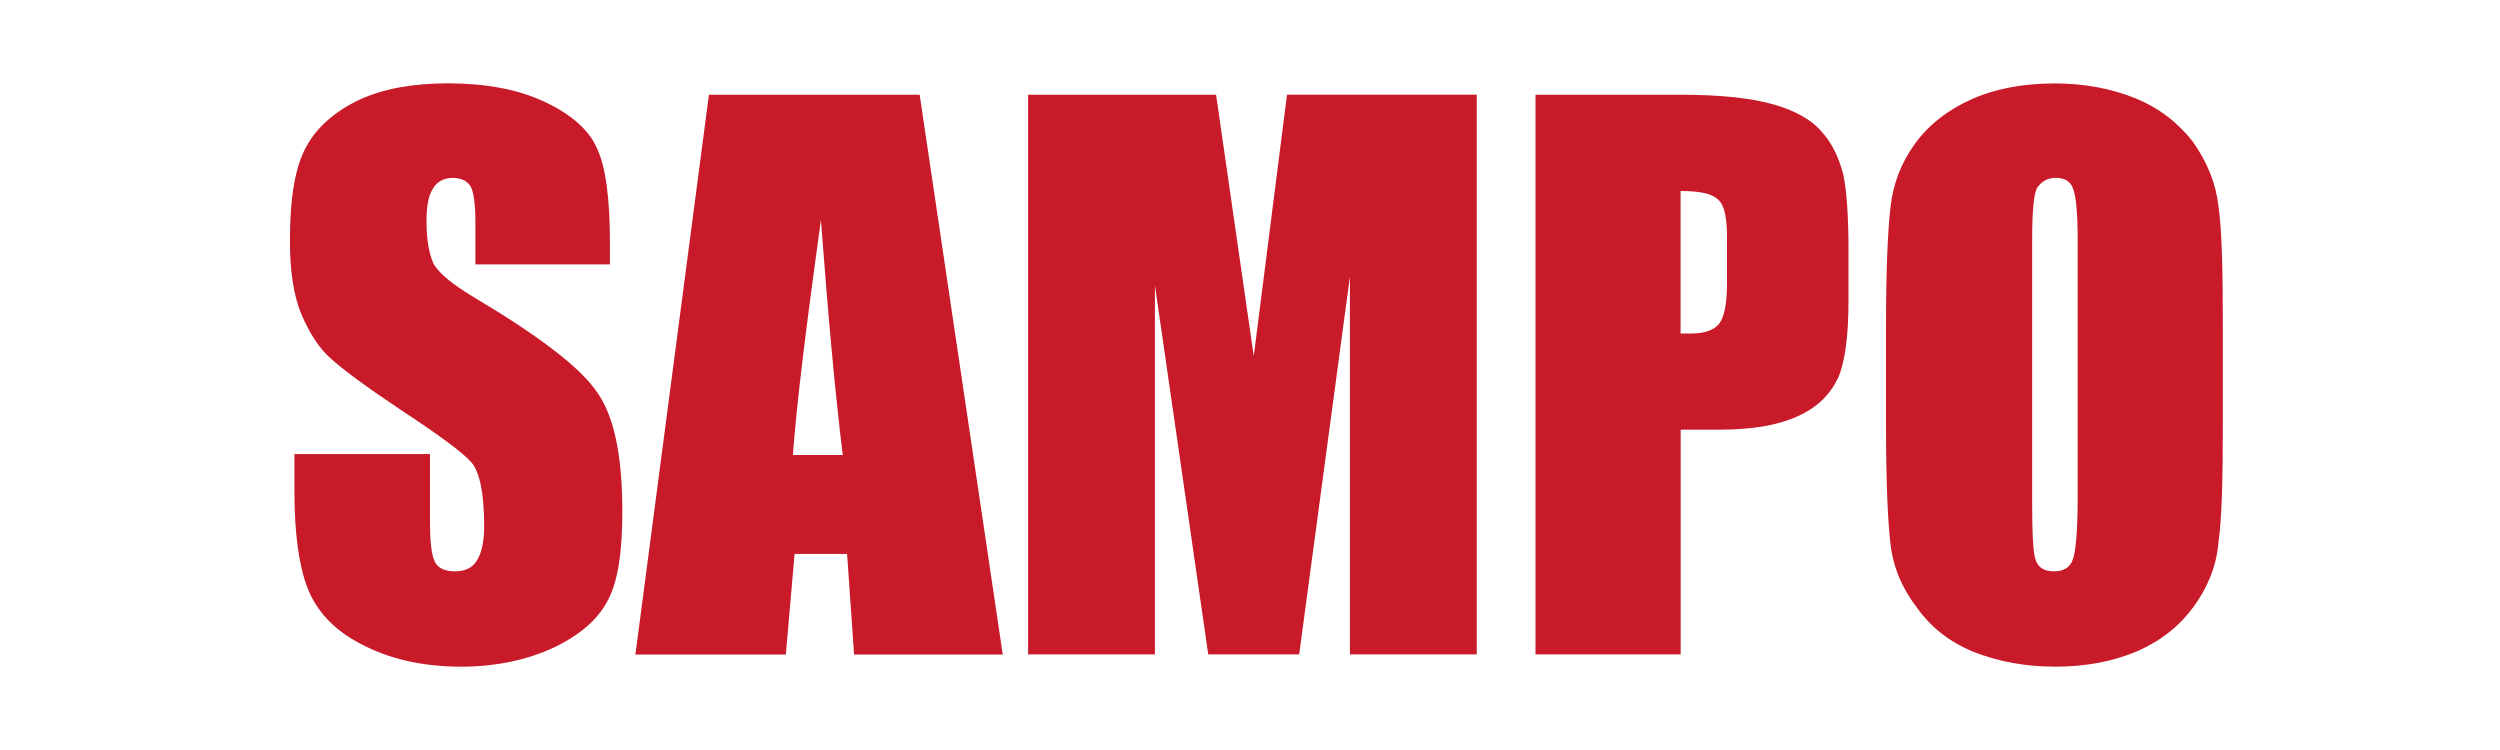 <?xml version="1.0" encoding="UTF-8"?><svg id="svg1" xmlns="http://www.w3.org/2000/svg" width="300" height="90" viewBox="0 0 300 90"><path d="M73.21,31.73h-16.16v-4.93c0-2.31-.21-3.88-.63-4.51s-1.15-.94-2.1-.94c-1.05,0-1.89.42-2.41,1.36-.52.84-.73,2.1-.73,3.88,0,2.2.32,3.88.84,5.04.63,1.16,2.31,2.52,4.93,4.09,7.77,4.62,12.7,8.4,14.69,11.33,2.1,2.94,3.04,7.77,3.04,14.38,0,4.72-.52,8.29-1.68,10.49-1.16,2.31-3.25,4.2-6.51,5.77-3.15,1.47-6.93,2.31-11.12,2.31-4.72,0-8.71-.94-12.07-2.73-3.26-1.68-5.35-3.99-6.4-6.72-1.05-2.73-1.57-6.61-1.57-11.65v-4.41h16.27v8.19c0,2.52.21,4.09.63,4.83.42.73,1.26,1.05,2.41,1.05s2.1-.42,2.62-1.36c.52-.84.84-2.21.84-3.99,0-3.99-.53-6.61-1.57-7.77-1.15-1.26-3.88-3.25-8.19-6.09-4.41-2.94-7.24-5.04-8.61-6.3-1.47-1.26-2.62-3.15-3.57-5.35-.95-2.31-1.37-5.25-1.37-8.82,0-5.14.63-8.92,1.99-11.33,1.26-2.31,3.46-4.2,6.3-5.56,2.94-1.36,6.51-1.99,10.7-1.99,4.51,0,8.4.73,11.54,2.2,3.15,1.47,5.35,3.36,6.3,5.56,1.05,2.2,1.57,5.98,1.57,11.33v2.62h0ZM110.36,11.37l9.97,67.17h-17.84l-.84-12.07h-6.3l-1.05,12.07h-18.05l8.82-67.17h25.3ZM101.13,54.6c-.94-7.66-1.78-17-2.62-28.23-1.78,12.91-2.94,22.25-3.36,28.23h5.98ZM150.45,42.74l3.99-31.38h22.77v67.17h-15.22v-45.34l-6.09,45.34h-10.91l-6.4-44.29v44.29h-15.22V11.37h22.56M184.25,11.37h17.53c4.83,0,8.4.42,11.02,1.15,2.52.73,4.51,1.78,5.77,3.25,1.26,1.36,2.1,3.15,2.62,5.14.42,1.99.63,5.04.63,9.24v5.88c0,4.3-.42,7.45-1.26,9.34-.95,1.99-2.52,3.57-4.93,4.62-2.31,1.05-5.45,1.57-9.23,1.57h-4.72v26.97h-17.42V11.37h0ZM201.67,22.91v17.11h1.26c1.68,0,2.73-.42,3.36-1.15.63-.84.95-2.41.95-4.93v-5.56c0-2.2-.31-3.78-1.05-4.41-.73-.74-2.2-1.05-4.51-1.05h0ZM266.74,50.72c0,6.72-.11,11.54-.53,14.38-.21,2.73-1.26,5.35-2.94,7.66-1.68,2.31-3.88,4.09-6.72,5.35-2.94,1.26-6.19,1.89-9.97,1.89-3.57,0-6.82-.63-9.76-1.78-2.83-1.16-5.14-2.94-6.82-5.35-1.78-2.31-2.83-4.83-3.15-7.66-.32-2.73-.53-7.55-.53-14.48v-11.44c0-6.82.21-11.54.53-14.38.32-2.83,1.26-5.35,2.94-7.66,1.68-2.31,3.99-4.09,6.82-5.35,2.83-1.26,6.19-1.89,9.97-1.89,3.57,0,6.82.63,9.66,1.78,2.83,1.15,5.14,2.94,6.93,5.25,1.68,2.41,2.73,4.93,3.04,7.66.42,2.83.53,7.66.53,14.59v11.44h0ZM249.32,28.68c0-3.15-.21-5.14-.53-5.98-.31-.95-1.05-1.36-2.1-1.36-.95,0-1.68.42-2.2,1.15-.42.63-.63,2.73-.63,6.19v31.38c0,3.88.1,6.3.42,7.14.32.94,1.05,1.36,2.2,1.36,1.26,0,1.99-.52,2.31-1.57.32-1.05.53-3.46.53-7.45v-30.86Z" style="fill:#c91a2a;"/></svg>
